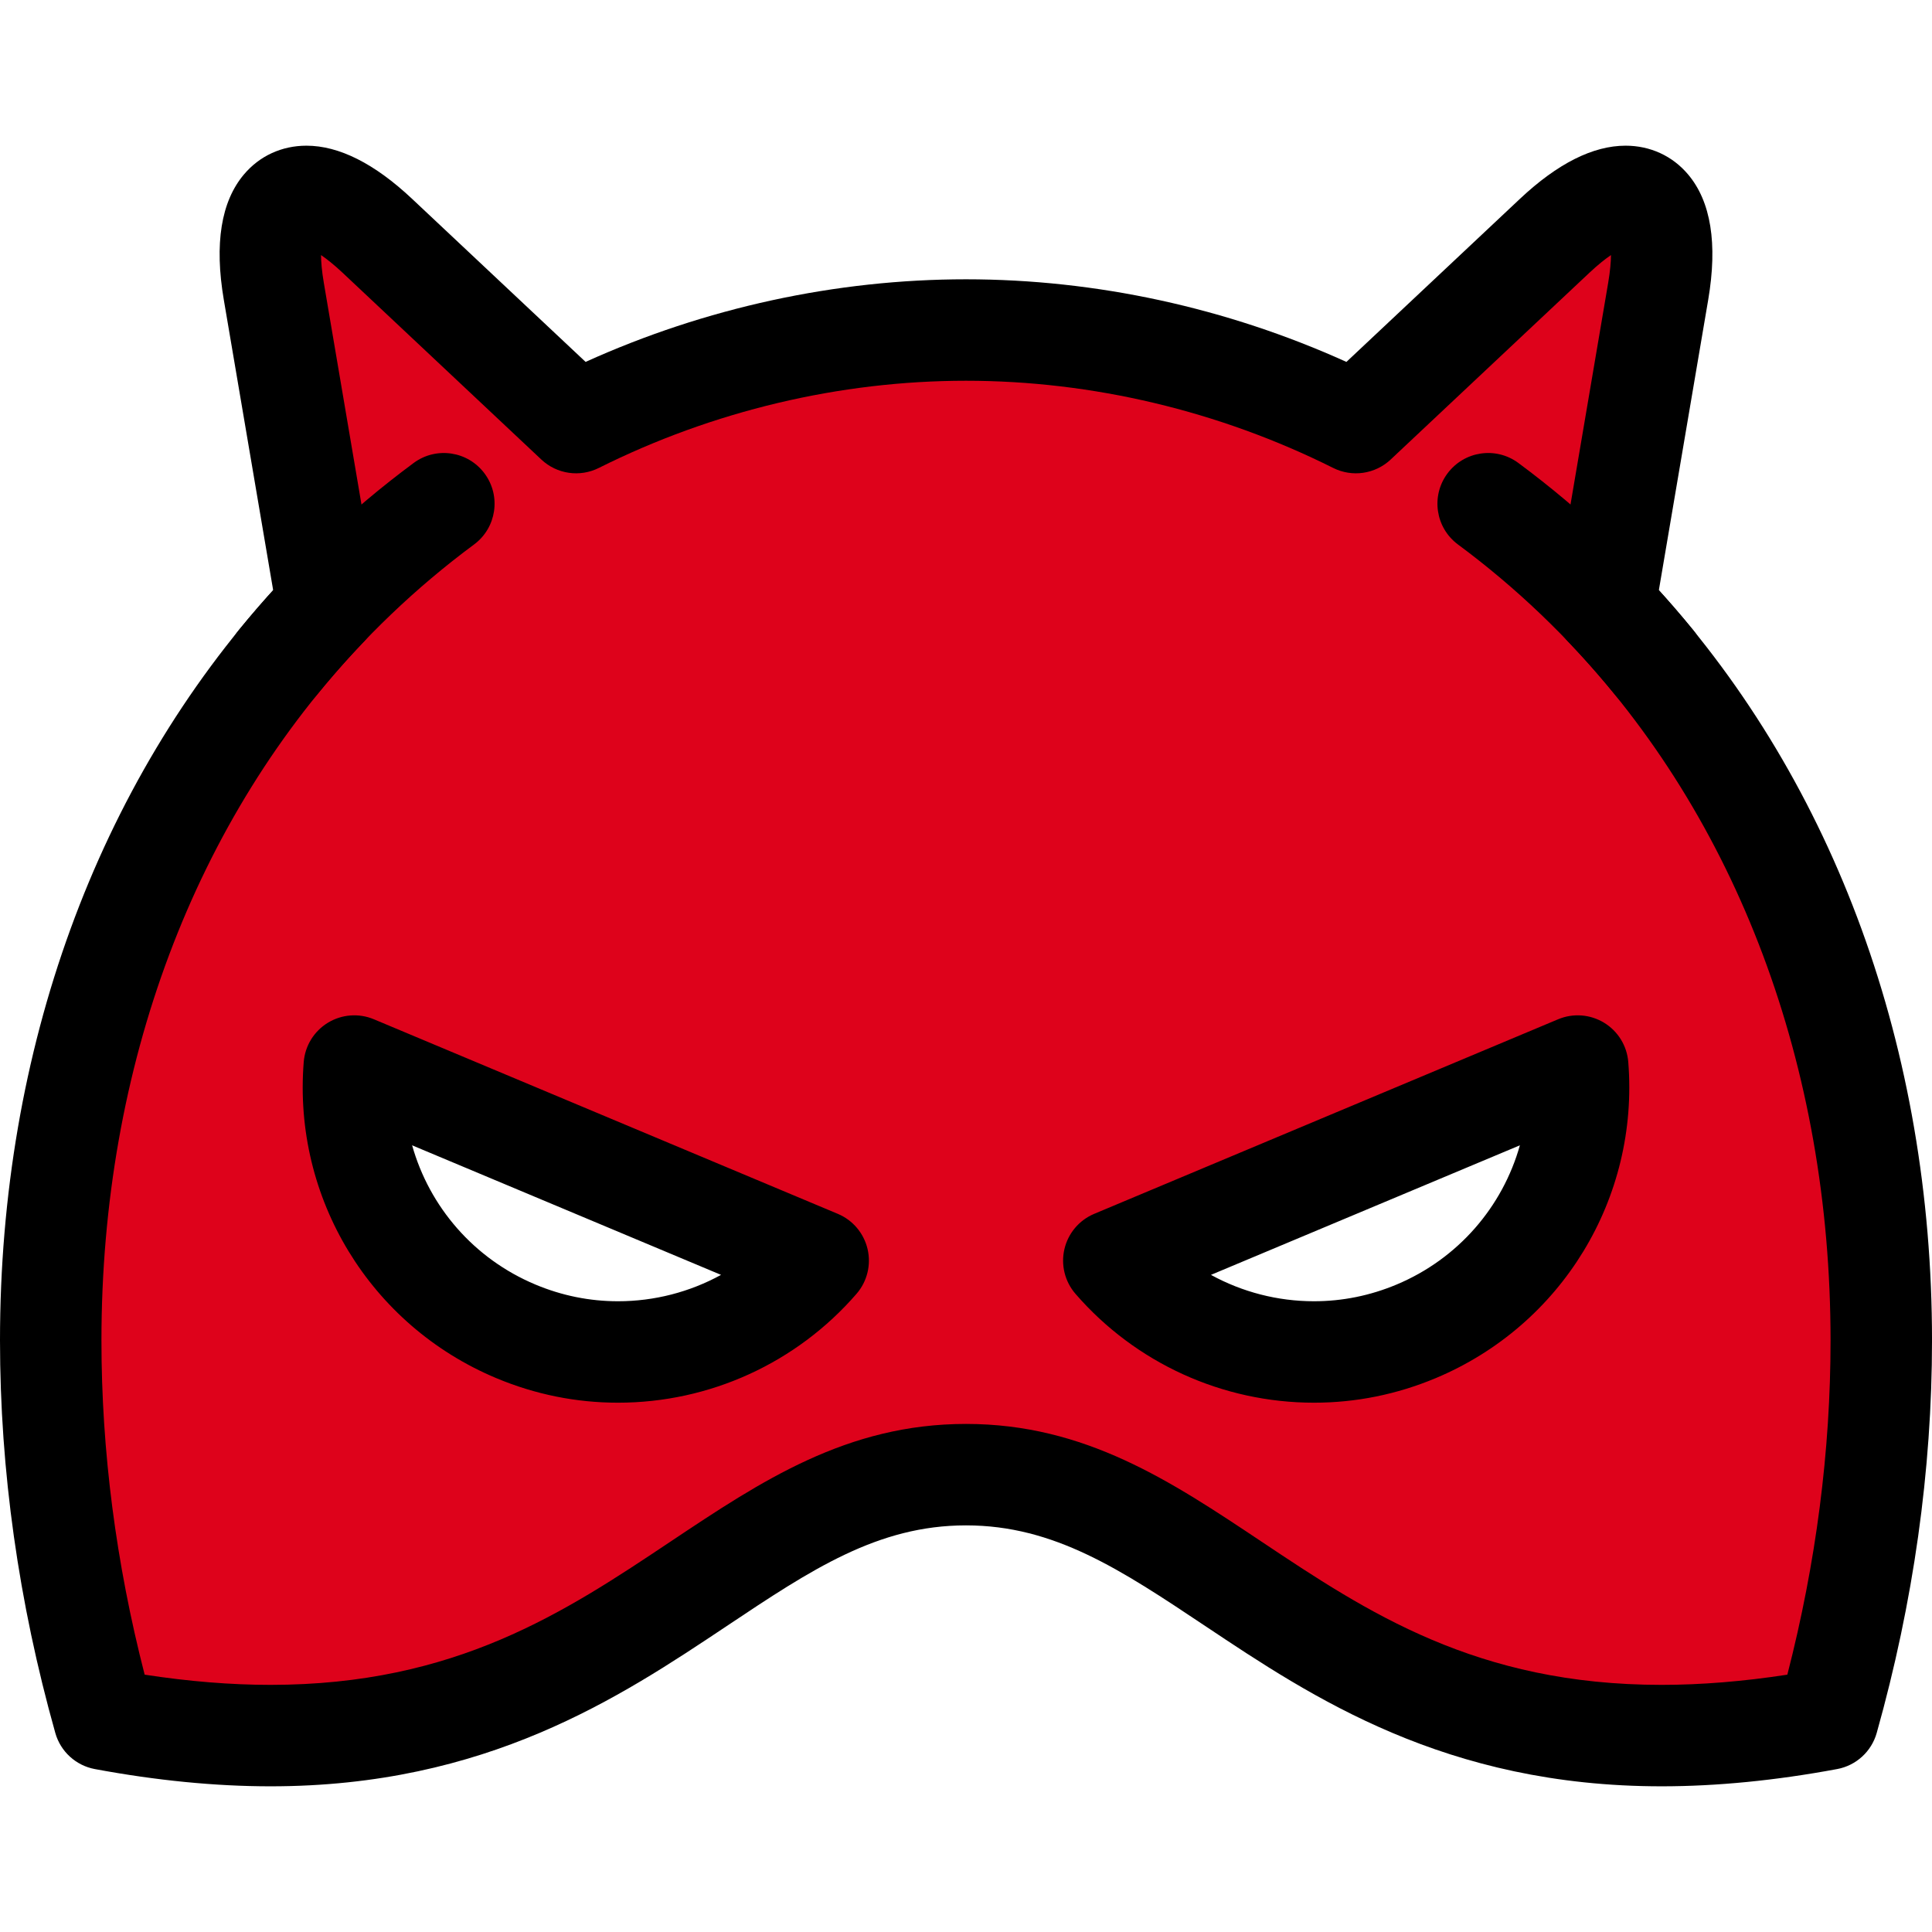 <?xml version="1.0" encoding="iso-8859-1"?>
<!-- Generator: Adobe Illustrator 17.1.0, SVG Export Plug-In . SVG Version: 6.00 Build 0)  -->
<!DOCTYPE svg PUBLIC "-//W3C//DTD SVG 1.1//EN" "http://www.w3.org/Graphics/SVG/1.1/DTD/svg11.dtd">
<svg version="1.1" id="Capa_1" xmlns="http://www.w3.org/2000/svg" xmlns:xlink="http://www.w3.org/1999/xlink" x="0px" y="0px"
	 viewBox="0 0 380.9 380.9" style="enable-background:new 0 0 380.9 380.9;" xml:space="preserve">
<g>
	<g>
		<path style="fill:#DE021B;" d="M316.358,119.561l10.561-62.137c3.35-19.713-5.83-24.638-20.401-10.945l-39.197,36.836
			c-23.799-11.9-50.039-18.25-76.871-18.25s-53.072,6.35-76.871,18.25L74.383,46.479c-14.571-13.693-23.752-8.768-20.401,10.945
			l10.561,62.137C31.444,154.127,10,203.726,10,264.272c0,25.314,3.748,50.561,10.528,74.674
			c99.144,18.461,117.608-48.214,169.922-48.214s70.778,66.674,169.922,48.214c6.781-24.113,10.528-49.36,10.528-74.674
			C370.9,203.726,349.456,154.127,316.358,119.561z M101.689,262.473c-21.338-8.949-33.595-30.424-31.84-52.297l91.46,38.359
			C146.935,265.116,123.027,271.422,101.689,262.473z M279.211,262.473c-21.338,8.949-45.246,2.643-59.62-13.938l91.46-38.359
			C312.806,232.049,300.549,253.523,279.211,262.473z"/>
		<path d="M327.586,352.177c-0.004,0-0.006,0-0.01,0c-42.6-0.003-68.868-17.53-89.974-31.613
			c-16.605-11.08-29.722-19.832-47.151-19.832s-30.543,8.751-47.146,19.831c-21.105,14.084-47.371,31.614-89.98,31.614
			c-10.861,0-22.511-1.144-34.626-3.4c-3.743-0.697-6.765-3.459-7.796-7.124C3.668,315.929,0,289.894,0,264.272
			c0-57.301,19.085-109.606,53.855-147.911l-9.732-57.262c-1.878-11.051-0.541-19.365,3.975-24.713
			c3.083-3.652,7.459-5.663,12.322-5.663c6.418,0,13.42,3.522,20.812,10.468l34.22,32.159
			c23.581-10.672,49.361-16.286,74.999-16.286s51.418,5.614,74.999,16.286l34.221-32.159c7.391-6.946,14.394-10.469,20.812-10.469
			c4.862,0,9.238,2.011,12.321,5.662c4.516,5.348,5.853,13.663,3.975,24.713l-9.732,57.262
			c34.77,38.306,53.855,90.61,53.855,147.911c0,25.622-3.668,51.657-10.902,77.381c-1.031,3.665-4.053,6.427-7.796,7.124
			C350.087,351.033,338.439,352.177,327.586,352.177z M190.45,280.732c23.49,0,40.375,11.267,58.252,23.195
			c20.813,13.887,42.333,28.247,78.875,28.25c0.003,0,0.006,0,0.009,0c7.801,0,16.117-0.676,24.795-2.013
			c5.655-21.974,8.519-44.108,8.519-65.892c0-53.997-18.384-102.933-51.765-137.795c-2.188-2.286-3.166-5.472-2.636-8.591
			l10.561-62.138c0.396-2.334,0.537-4.122,0.551-5.461c-1.107,0.752-2.52,1.857-4.245,3.479l-39.197,36.836
			c-3.054,2.869-7.572,3.531-11.321,1.657c-22.495-11.249-47.53-17.194-72.398-17.194s-49.903,5.946-72.398,17.194
			c-3.749,1.874-8.267,1.213-11.321-1.657L67.535,53.766c-1.726-1.622-3.138-2.727-4.246-3.479c0.014,1.338,0.154,3.126,0.551,5.461
			L74.4,117.886c0.53,3.119-0.447,6.306-2.636,8.591C38.384,161.339,20,210.275,20,264.272c0,21.783,2.864,43.918,8.519,65.892
			c8.679,1.337,16.999,2.013,24.805,2.013c36.548,0,58.068-14.361,78.878-28.25C150.077,291.999,166.959,280.732,190.45,280.732z
			 M259.059,276.546c-18.062,0-35.201-7.822-47.023-21.461c-2.1-2.422-2.911-5.705-2.181-8.827s2.913-5.705,5.87-6.944
			l91.459-38.359c2.956-1.241,6.328-0.987,9.067,0.68c2.738,1.667,4.512,4.546,4.768,7.742c2.155,26.853-13.092,51.896-37.94,62.318
			C275.404,274.913,267.322,276.546,259.059,276.546z M238.744,251.346c6.155,3.375,13.127,5.2,20.315,5.2
			c5.593,0,11.072-1.108,16.285-3.295c12.136-5.09,20.896-15.321,24.306-27.449L238.744,251.346z M121.841,276.546
			c-8.263,0-16.345-1.632-24.02-4.852c-24.848-10.422-40.095-35.465-37.94-62.318c0.256-3.196,2.03-6.075,4.768-7.742
			c2.739-1.667,6.11-1.92,9.067-0.68l91.459,38.359c2.957,1.24,5.14,3.822,5.87,6.944s-0.081,6.405-2.181,8.827
			C157.042,268.724,139.903,276.546,121.841,276.546z M81.251,225.802c3.41,12.128,12.17,22.359,24.306,27.449
			c5.213,2.187,10.692,3.295,16.285,3.295c7.188,0,14.16-1.825,20.315-5.2L81.251,225.802z"/>
	</g>
	<path d="M54.746,140.637c-2.219,0-4.452-0.735-6.307-2.245c-4.283-3.487-4.929-9.786-1.442-14.068
		c10.154-12.474,21.782-23.594,34.56-33.05c4.44-3.286,10.702-2.35,13.987,2.089c3.286,4.439,2.35,10.702-2.089,13.987
		c-11.435,8.463-21.847,18.421-30.947,29.6C60.53,139.378,57.649,140.637,54.746,140.637z"/>
	<path d="M326.155,140.637c-2.904,0-5.785-1.259-7.761-3.688c-9.1-11.178-19.512-21.137-30.947-29.6
		c-4.439-3.285-5.375-9.547-2.089-13.987c3.286-4.439,9.549-5.375,13.987-2.089c12.778,9.456,24.406,20.576,34.56,33.05
		c3.486,4.283,2.841,10.582-1.442,14.068C330.607,139.902,328.374,140.637,326.155,140.637z"/>
</g>
<g>
</g>
<g>
</g>
<g>
</g>
<g>
</g>
<g>
</g>
<g>
</g>
<g>
</g>
<g>
</g>
<g>
</g>
<g>
</g>
<g>
</g>
<g>
</g>
<g>
</g>
<g>
</g>
<g>
</g>
</svg>
